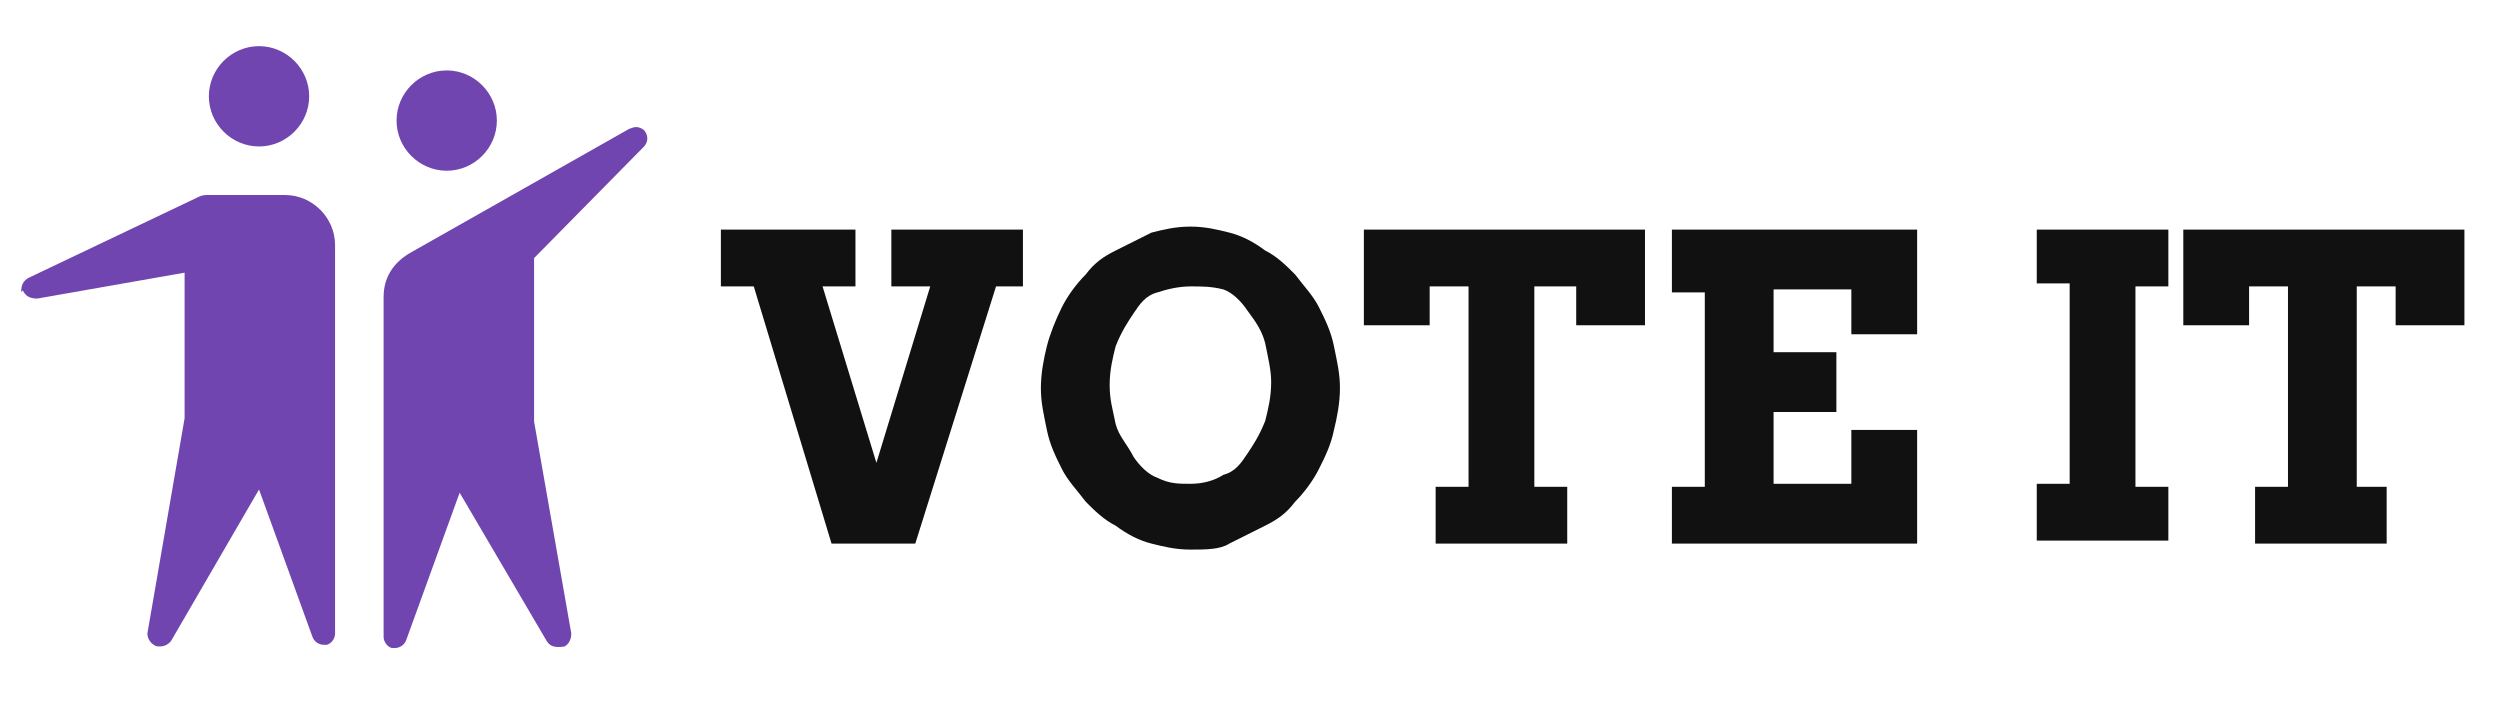 <?xml version="1.0" encoding="utf-8"?>
<!-- Generator: Adobe Illustrator 24.0.0, SVG Export Plug-In . SVG Version: 6.00 Build 0)  -->
<svg version="1.1" id="Layer_1" xmlns="http://www.w3.org/2000/svg" xmlns:xlink="http://www.w3.org/1999/xlink" x="0px" y="0px"
	 viewBox="0 0 320 90.9" style="enable-background:new 0 0 320 90.9;" xml:space="preserve">
<style type="text/css">
	.st0{fill:#7045AF;}
	.st1{fill:#111111;}
</style>
<g id="SvgjsG3163" transform="matrix(2.071,0,0,2.071,58.007,-23.294)">
	<path class="st0" d="M-26.7,29.3c0-0.4,0.1-0.7,0.5-0.9l10.5-5c0.2-0.1,0.4-0.1,0.6-0.1h4.7c1.7,0,3.1,1.4,3.1,3.1v24
		c0,0.3-0.2,0.6-0.5,0.7c-0.1,0-0.2,0-0.2,0c-0.3,0-0.6-0.2-0.7-0.5l-3.3-9.1l-5.4,9.3c-0.1,0.2-0.4,0.4-0.7,0.4
		c-0.2,0-0.3,0-0.4-0.1c-0.2-0.1-0.4-0.4-0.4-0.7l2.3-13.3v-9l-9.1,1.6c-0.4,0-0.7-0.1-0.9-0.5L-26.7,29.3L-26.7,29.3z M-15.1,17.2
		c0-1.7,1.4-3.1,3.1-3.1s3.1,1.4,3.1,3.1c0,1.7-1.4,3.1-3.1,3.1S-15.1,18.9-15.1,17.2L-15.1,17.2z M-3.5,18.7c0-1.7,1.4-3.1,3.1-3.1
		s3.1,1.4,3.1,3.1c0,1.7-1.4,3.1-3.1,3.1C-2.1,21.8-3.5,20.4-3.5,18.7L-3.5,18.7z M10.9,19.2c0.1,0,0.2-0.1,0.4-0.1
		c0.2,0,0.4,0.1,0.5,0.2c0.1,0.1,0.2,0.3,0.2,0.5s-0.1,0.4-0.2,0.5L5,27.2v10.1l2.3,13.1c0,0.3-0.1,0.6-0.4,0.8
		c-0.6,0.1-0.9,0-1.1-0.3l-5.4-9.2l-3.3,9.1c-0.1,0.3-0.4,0.5-0.7,0.5c-0.1,0-0.2,0-0.2,0c-0.3-0.1-0.5-0.4-0.5-0.7V29.6
		c0-1.2,0.6-2.1,1.6-2.7L10.9,19.2L10.9,19.2z"/>
</g>
<g id="SvgjsG3164" transform="matrix(3.828,0,0,3.828,-0.747,159.157)">
	<path class="st1" d="M30-33.9h4.4v1.9h-0.9l-2.7,8.6h-2.8l-2.6-8.6h-1.1v-1.9h4.5v1.9h-1.1l1.8,5.9l1.8-5.9H30
		C30-31.9,30-33.9,30-33.9z M40-23.2c-0.5,0-0.9-0.1-1.3-0.2c-0.4-0.1-0.8-0.3-1.2-0.6c-0.4-0.2-0.7-0.5-1-0.8
		c-0.3-0.4-0.6-0.7-0.8-1.1c-0.2-0.4-0.4-0.8-0.5-1.3c-0.1-0.5-0.2-0.9-0.2-1.4c0-0.5,0.1-1,0.2-1.4s0.3-0.9,0.5-1.3
		c0.2-0.4,0.5-0.8,0.8-1.1c0.3-0.4,0.6-0.6,1-0.8c0.4-0.2,0.8-0.4,1.2-0.6c0.4-0.1,0.8-0.2,1.3-0.2c0.5,0,0.9,0.1,1.3,0.2
		c0.4,0.1,0.8,0.3,1.2,0.6c0.4,0.2,0.7,0.5,1,0.8c0.3,0.4,0.6,0.7,0.8,1.1s0.4,0.8,0.5,1.3c0.1,0.5,0.2,0.9,0.2,1.4
		c0,0.5-0.1,1-0.2,1.4c-0.1,0.5-0.3,0.9-0.5,1.3c-0.2,0.4-0.5,0.8-0.8,1.1c-0.3,0.4-0.6,0.6-1,0.8c-0.4,0.2-0.8,0.4-1.2,0.6
		C41-23.2,40.5-23.2,40-23.2L40-23.2z M40-25.4c0.4,0,0.8-0.1,1.1-0.3c0.4-0.1,0.6-0.4,0.8-0.7c0.2-0.3,0.4-0.6,0.6-1.1
		c0.1-0.4,0.2-0.8,0.2-1.3c0-0.4-0.1-0.8-0.2-1.3c-0.1-0.4-0.3-0.7-0.6-1.1c-0.2-0.3-0.5-0.6-0.8-0.7c-0.4-0.1-0.7-0.1-1.1-0.1
		s-0.8,0.1-1.1,0.2c-0.4,0.1-0.6,0.4-0.8,0.7c-0.2,0.3-0.4,0.6-0.6,1.1c-0.1,0.4-0.2,0.8-0.2,1.3s0.1,0.8,0.2,1.3
		c0.1,0.4,0.4,0.7,0.6,1.1c0.2,0.3,0.5,0.6,0.8,0.7C39.3-25.4,39.6-25.4,40-25.4L40-25.4z M48.2-25.3h1.1V-32H48v1.3h-2.2v-3.2h9.4
		v3.2h-2.3V-32h-1.4v6.7h1.1v1.9h-4.4V-25.3L48.2-25.3z M56.1-33.9h8.2v3.5h-2.2v-1.5h-2.6v2.1h2.1v2h-2.1v2.4h2.6v-1.8h2.2v3.8
		h-8.2v-1.9h1.1v-6.5h-1.1V-33.9L56.1-33.9z M68.3-33.9h4.4v1.9h-1.1v6.7h1.1v1.8h-4.4v-1.9h1.1v-6.7h-1.1L68.3-33.9L68.3-33.9z
		 M75.6-25.3h1.1V-32h-1.3v1.3h-2.2v-3.2h9.4v3.2h-2.3V-32H79v6.7H80v1.9h-4.4L75.6-25.3L75.6-25.3z"/>
</g>
</svg>
